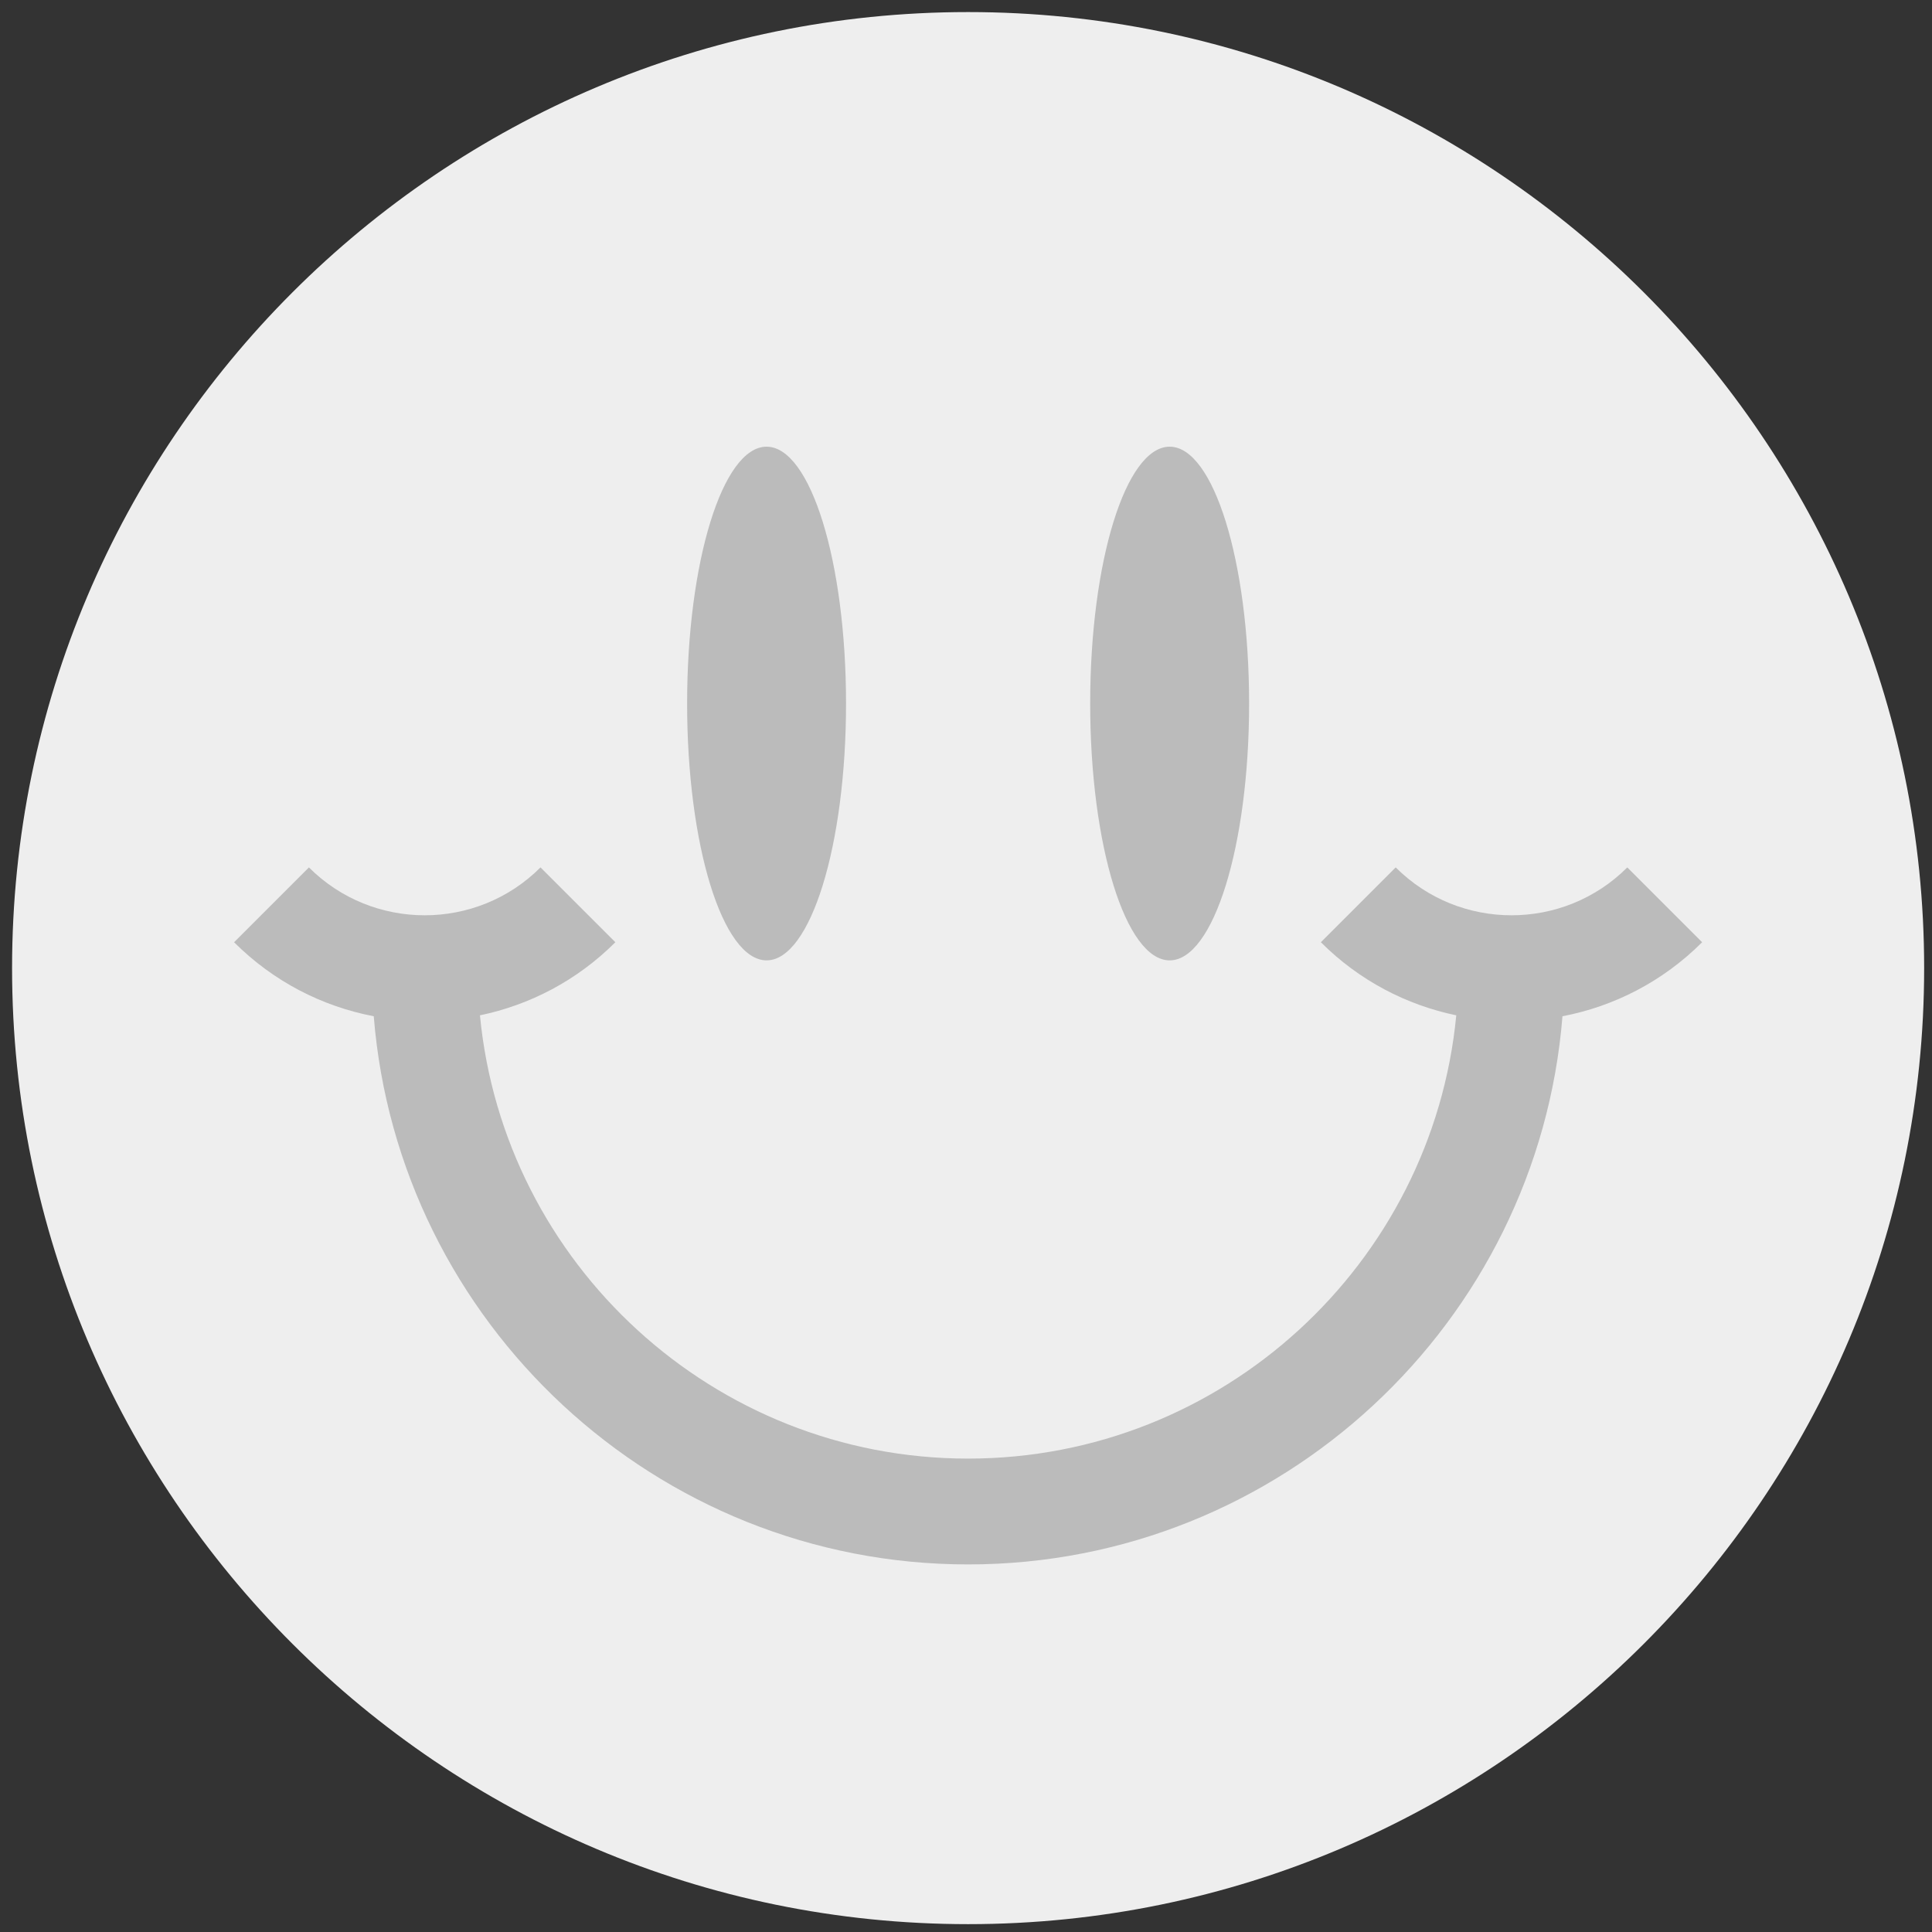 <svg width="97" height="97" viewBox="0 0 97 97" fill="none" xmlns="http://www.w3.org/2000/svg">
<rect x="0" y="0" width="97" height="97" fill="#333333" stroke="none"/>
<g clip-path="url(#clip0_26_40)">
<path fill-rule="evenodd" clip-rule="evenodd" d="M48.606 0.606C22.139 0.606 0.606 22.139 0.606 48.606C0.606 75.073 22.139 96.606 48.606 96.606C75.073 96.606 96.606 75.073 96.606 48.606C96.606 22.139 75.073 0.606 48.606 0.606Z" fill="#EEEEEE"/>
<path fill-rule="evenodd" clip-rule="evenodd" d="M81.702 43.55C78.497 46.756 73.28 46.755 70.074 43.55L66.317 47.307C68.248 49.238 70.622 50.459 73.115 50.977C71.918 63.447 61.385 73.232 48.606 73.232C35.828 73.232 25.294 63.447 24.097 50.977C26.59 50.459 28.964 49.238 30.895 47.307L27.137 43.55C23.932 46.756 18.715 46.755 15.509 43.55L11.752 47.307C13.739 49.293 16.194 50.532 18.765 51.023C19.999 66.405 32.911 78.545 48.606 78.545C64.301 78.545 77.213 66.405 78.447 51.023C81.018 50.532 83.474 49.293 85.459 47.307L81.702 43.55Z" fill="#BBBBBB"/>
<path fill-rule="evenodd" clip-rule="evenodd" d="M38.487 48.217C40.691 48.217 42.477 42.444 42.477 35.322C42.477 28.2 40.691 22.427 38.487 22.427C36.284 22.427 34.498 28.2 34.498 35.322C34.498 42.444 36.284 48.217 38.487 48.217ZM58.725 48.217C60.928 48.217 62.714 42.444 62.714 35.322C62.714 28.2 60.928 22.427 58.725 22.427C56.521 22.427 54.735 28.2 54.735 35.322C54.735 42.444 56.521 48.217 58.725 48.217Z" fill="#BBBBBB"/>
</g>
<defs>
<clipPath id="clip0_26_40">
<rect width="97" height="97" fill="white"/>
</clipPath>
</defs>
</svg>
